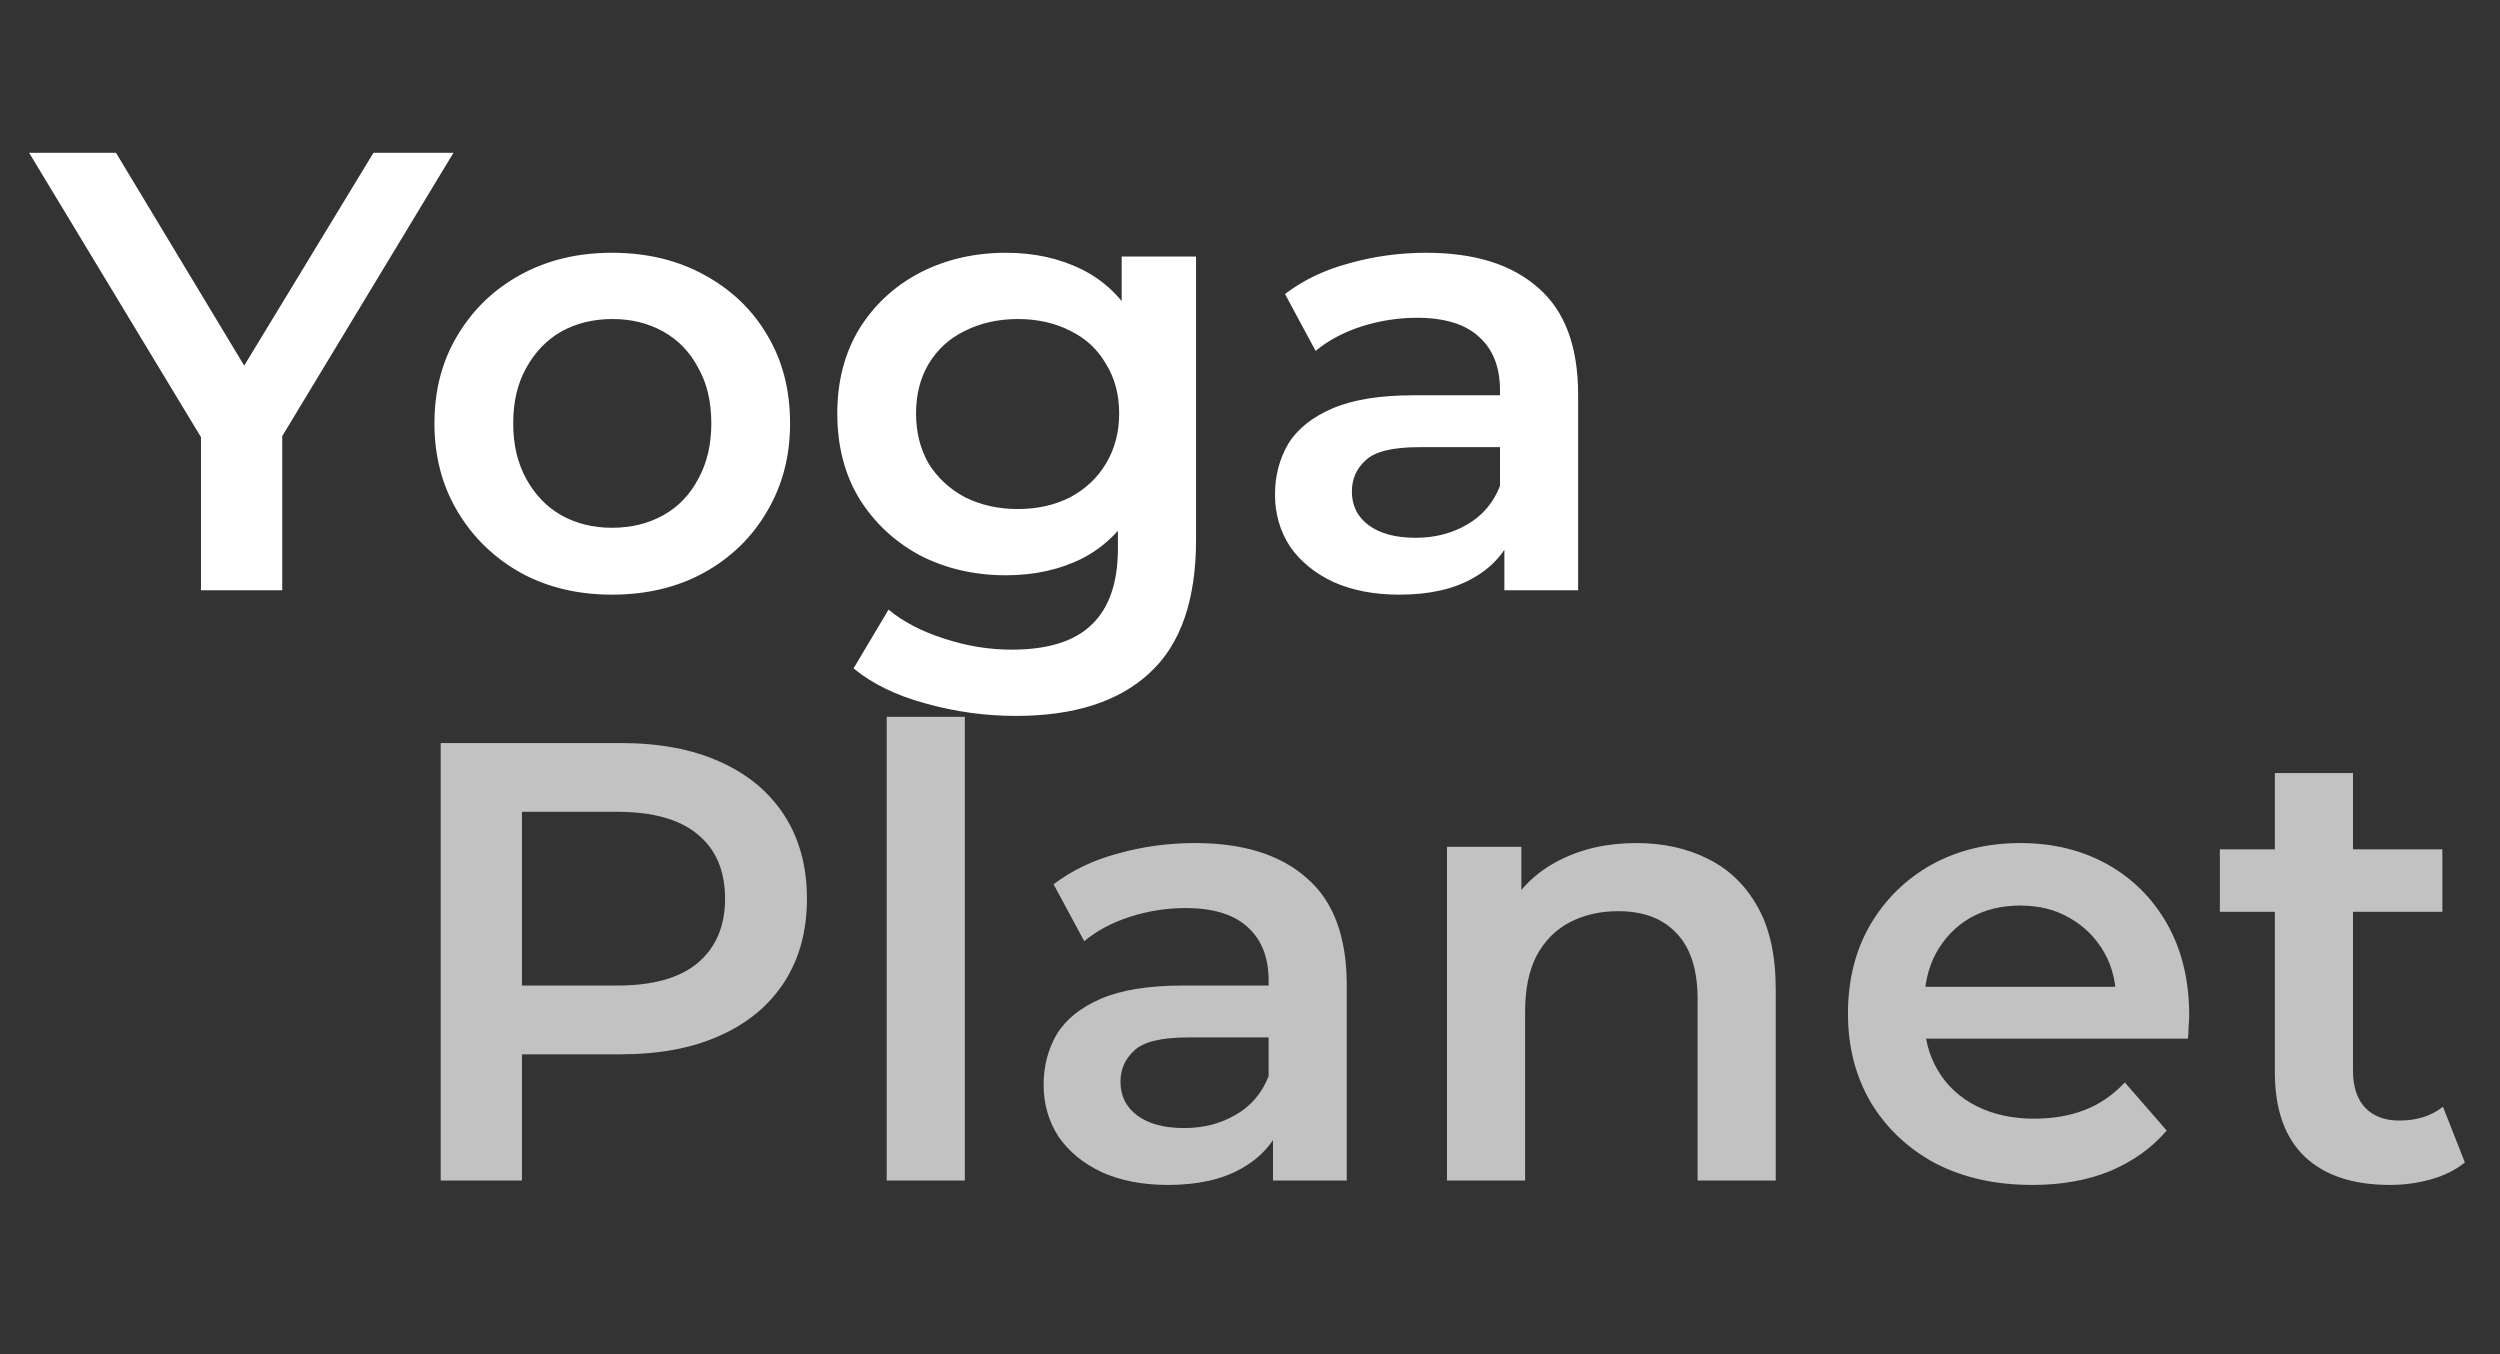 <svg width="72" height="39" viewBox="0 0 72 39" fill="none" xmlns="http://www.w3.org/2000/svg">
<rect x="0" y="0" width="72" height="39" fill="#333333" stroke="none"/>
<path d="M12.692 34V21.4H17.876C18.992 21.4 19.946 21.58 20.738 21.94C21.542 22.3 22.16 22.816 22.592 23.488C23.024 24.16 23.24 24.958 23.24 25.882C23.24 26.806 23.024 27.604 22.592 28.276C22.16 28.948 21.542 29.464 20.738 29.824C19.946 30.184 18.992 30.364 17.876 30.364H13.988L15.032 29.266V34H12.692ZM15.032 29.518L13.988 28.384H17.768C18.8 28.384 19.574 28.168 20.09 27.736C20.618 27.292 20.882 26.674 20.882 25.882C20.882 25.078 20.618 24.46 20.09 24.028C19.574 23.596 18.8 23.38 17.768 23.38H13.988L15.032 22.228V29.518ZM25.537 34V20.644H27.787V34H25.537ZM36.662 34V32.056L36.536 31.642V28.24C36.536 27.58 36.338 27.07 35.942 26.71C35.546 26.338 34.946 26.152 34.142 26.152C33.602 26.152 33.068 26.236 32.54 26.404C32.024 26.572 31.586 26.806 31.226 27.106L30.344 25.468C30.86 25.072 31.472 24.778 32.18 24.586C32.9 24.382 33.644 24.28 34.412 24.28C35.804 24.28 36.878 24.616 37.634 25.288C38.402 25.948 38.786 26.974 38.786 28.366V34H36.662ZM33.638 34.126C32.918 34.126 32.288 34.006 31.748 33.766C31.208 33.514 30.788 33.172 30.488 32.74C30.2 32.296 30.056 31.798 30.056 31.246C30.056 30.706 30.182 30.22 30.434 29.788C30.698 29.356 31.124 29.014 31.712 28.762C32.3 28.51 33.08 28.384 34.052 28.384H36.842V29.878H34.214C33.446 29.878 32.93 30.004 32.666 30.256C32.402 30.496 32.27 30.796 32.27 31.156C32.27 31.564 32.432 31.888 32.756 32.128C33.08 32.368 33.53 32.488 34.106 32.488C34.658 32.488 35.15 32.362 35.582 32.11C36.026 31.858 36.344 31.486 36.536 30.994L36.914 32.344C36.698 32.908 36.308 33.346 35.744 33.658C35.192 33.97 34.49 34.126 33.638 34.126ZM47.127 24.28C47.895 24.28 48.579 24.43 49.179 24.73C49.791 25.03 50.271 25.492 50.619 26.116C50.967 26.728 51.141 27.52 51.141 28.492V34H48.891V28.78C48.891 27.928 48.687 27.292 48.279 26.872C47.883 26.452 47.325 26.242 46.605 26.242C46.077 26.242 45.609 26.35 45.201 26.566C44.793 26.782 44.475 27.106 44.247 27.538C44.031 27.958 43.923 28.492 43.923 29.14V34H41.673V24.388H43.815V26.98L43.437 26.188C43.773 25.576 44.259 25.108 44.895 24.784C45.543 24.448 46.287 24.28 47.127 24.28ZM58.531 34.126C57.463 34.126 56.527 33.916 55.723 33.496C54.931 33.064 54.313 32.476 53.869 31.732C53.437 30.988 53.221 30.142 53.221 29.194C53.221 28.234 53.431 27.388 53.851 26.656C54.283 25.912 54.871 25.33 55.615 24.91C56.371 24.49 57.229 24.28 58.189 24.28C59.125 24.28 59.959 24.484 60.691 24.892C61.423 25.3 61.999 25.876 62.419 26.62C62.839 27.364 63.049 28.24 63.049 29.248C63.049 29.344 63.043 29.452 63.031 29.572C63.031 29.692 63.025 29.806 63.013 29.914H55.003V28.42H61.825L60.943 28.888C60.955 28.336 60.841 27.85 60.601 27.43C60.361 27.01 60.031 26.68 59.611 26.44C59.203 26.2 58.729 26.08 58.189 26.08C57.637 26.08 57.151 26.2 56.731 26.44C56.323 26.68 55.999 27.016 55.759 27.448C55.531 27.868 55.417 28.366 55.417 28.942V29.302C55.417 29.878 55.549 30.388 55.813 30.832C56.077 31.276 56.449 31.618 56.929 31.858C57.409 32.098 57.961 32.218 58.585 32.218C59.125 32.218 59.611 32.134 60.043 31.966C60.475 31.798 60.859 31.534 61.195 31.174L62.401 32.56C61.969 33.064 61.423 33.454 60.763 33.73C60.115 33.994 59.371 34.126 58.531 34.126ZM68.828 34.126C67.772 34.126 66.956 33.856 66.38 33.316C65.804 32.764 65.516 31.954 65.516 30.886V22.264H67.766V30.832C67.766 31.288 67.88 31.642 68.108 31.894C68.348 32.146 68.678 32.272 69.098 32.272C69.602 32.272 70.022 32.14 70.358 31.876L70.988 33.478C70.724 33.694 70.4 33.856 70.016 33.964C69.632 34.072 69.236 34.126 68.828 34.126ZM63.932 26.26V24.46H70.34V26.26H63.932Z" fill="#C2C2C2"/>
<path d="M5.788 17V12.014L6.31 13.454L0.838 4.4H3.34L7.732 11.69H6.328L10.756 4.4H13.06L7.588 13.454L8.128 12.014V17H5.788ZM17.624 17.126C16.64 17.126 15.764 16.916 14.996 16.496C14.228 16.064 13.622 15.476 13.178 14.732C12.734 13.988 12.512 13.142 12.512 12.194C12.512 11.234 12.734 10.388 13.178 9.656C13.622 8.912 14.228 8.33 14.996 7.91C15.764 7.49 16.64 7.28 17.624 7.28C18.62 7.28 19.502 7.49 20.27 7.91C21.05 8.33 21.656 8.906 22.088 9.638C22.532 10.37 22.754 11.222 22.754 12.194C22.754 13.142 22.532 13.988 22.088 14.732C21.656 15.476 21.05 16.064 20.27 16.496C19.502 16.916 18.62 17.126 17.624 17.126ZM17.624 15.2C18.176 15.2 18.668 15.08 19.1 14.84C19.532 14.6 19.868 14.252 20.108 13.796C20.36 13.34 20.486 12.806 20.486 12.194C20.486 11.57 20.36 11.036 20.108 10.592C19.868 10.136 19.532 9.788 19.1 9.548C18.668 9.308 18.182 9.188 17.642 9.188C17.09 9.188 16.598 9.308 16.166 9.548C15.746 9.788 15.41 10.136 15.158 10.592C14.906 11.036 14.78 11.57 14.78 12.194C14.78 12.806 14.906 13.34 15.158 13.796C15.41 14.252 15.746 14.6 16.166 14.84C16.598 15.08 17.084 15.2 17.624 15.2ZM29.262 20.618C28.374 20.618 27.504 20.498 26.652 20.258C25.812 20.03 25.122 19.694 24.582 19.25L25.59 17.558C26.01 17.906 26.538 18.182 27.174 18.386C27.822 18.602 28.476 18.71 29.136 18.71C30.192 18.71 30.966 18.464 31.458 17.972C31.95 17.492 32.196 16.766 32.196 15.794V14.084L32.376 11.906L32.304 9.728V7.388H34.446V15.542C34.446 17.282 34.002 18.56 33.114 19.376C32.226 20.204 30.942 20.618 29.262 20.618ZM28.974 16.568C28.062 16.568 27.234 16.376 26.49 15.992C25.758 15.596 25.176 15.05 24.744 14.354C24.324 13.658 24.114 12.842 24.114 11.906C24.114 10.982 24.324 10.172 24.744 9.476C25.176 8.78 25.758 8.24 26.49 7.856C27.234 7.472 28.062 7.28 28.974 7.28C29.79 7.28 30.522 7.442 31.17 7.766C31.818 8.09 32.334 8.594 32.718 9.278C33.114 9.962 33.312 10.838 33.312 11.906C33.312 12.974 33.114 13.856 32.718 14.552C32.334 15.236 31.818 15.746 31.17 16.082C30.522 16.406 29.79 16.568 28.974 16.568ZM29.316 14.66C29.88 14.66 30.384 14.546 30.828 14.318C31.272 14.078 31.614 13.754 31.854 13.346C32.106 12.926 32.232 12.446 32.232 11.906C32.232 11.366 32.106 10.892 31.854 10.484C31.614 10.064 31.272 9.746 30.828 9.53C30.384 9.302 29.88 9.188 29.316 9.188C28.752 9.188 28.242 9.302 27.786 9.53C27.342 9.746 26.994 10.064 26.742 10.484C26.502 10.892 26.382 11.366 26.382 11.906C26.382 12.446 26.502 12.926 26.742 13.346C26.994 13.754 27.342 14.078 27.786 14.318C28.242 14.546 28.752 14.66 29.316 14.66ZM43.326 17V15.056L43.2 14.642V11.24C43.2 10.58 43.002 10.07 42.606 9.71C42.21 9.338 41.61 9.152 40.806 9.152C40.266 9.152 39.732 9.236 39.204 9.404C38.688 9.572 38.25 9.806 37.89 10.106L37.008 8.468C37.524 8.072 38.136 7.778 38.844 7.586C39.564 7.382 40.308 7.28 41.076 7.28C42.468 7.28 43.542 7.616 44.298 8.288C45.066 8.948 45.45 9.974 45.45 11.366V17H43.326ZM40.302 17.126C39.582 17.126 38.952 17.006 38.412 16.766C37.872 16.514 37.452 16.172 37.152 15.74C36.864 15.296 36.72 14.798 36.72 14.246C36.72 13.706 36.846 13.22 37.098 12.788C37.362 12.356 37.788 12.014 38.376 11.762C38.964 11.51 39.744 11.384 40.716 11.384H43.506V12.878H40.878C40.11 12.878 39.594 13.004 39.33 13.256C39.066 13.496 38.934 13.796 38.934 14.156C38.934 14.564 39.096 14.888 39.42 15.128C39.744 15.368 40.194 15.488 40.77 15.488C41.322 15.488 41.814 15.362 42.246 15.11C42.69 14.858 43.008 14.486 43.2 13.994L43.578 15.344C43.362 15.908 42.972 16.346 42.408 16.658C41.856 16.97 41.154 17.126 40.302 17.126Z" fill="white"/>
</svg>
